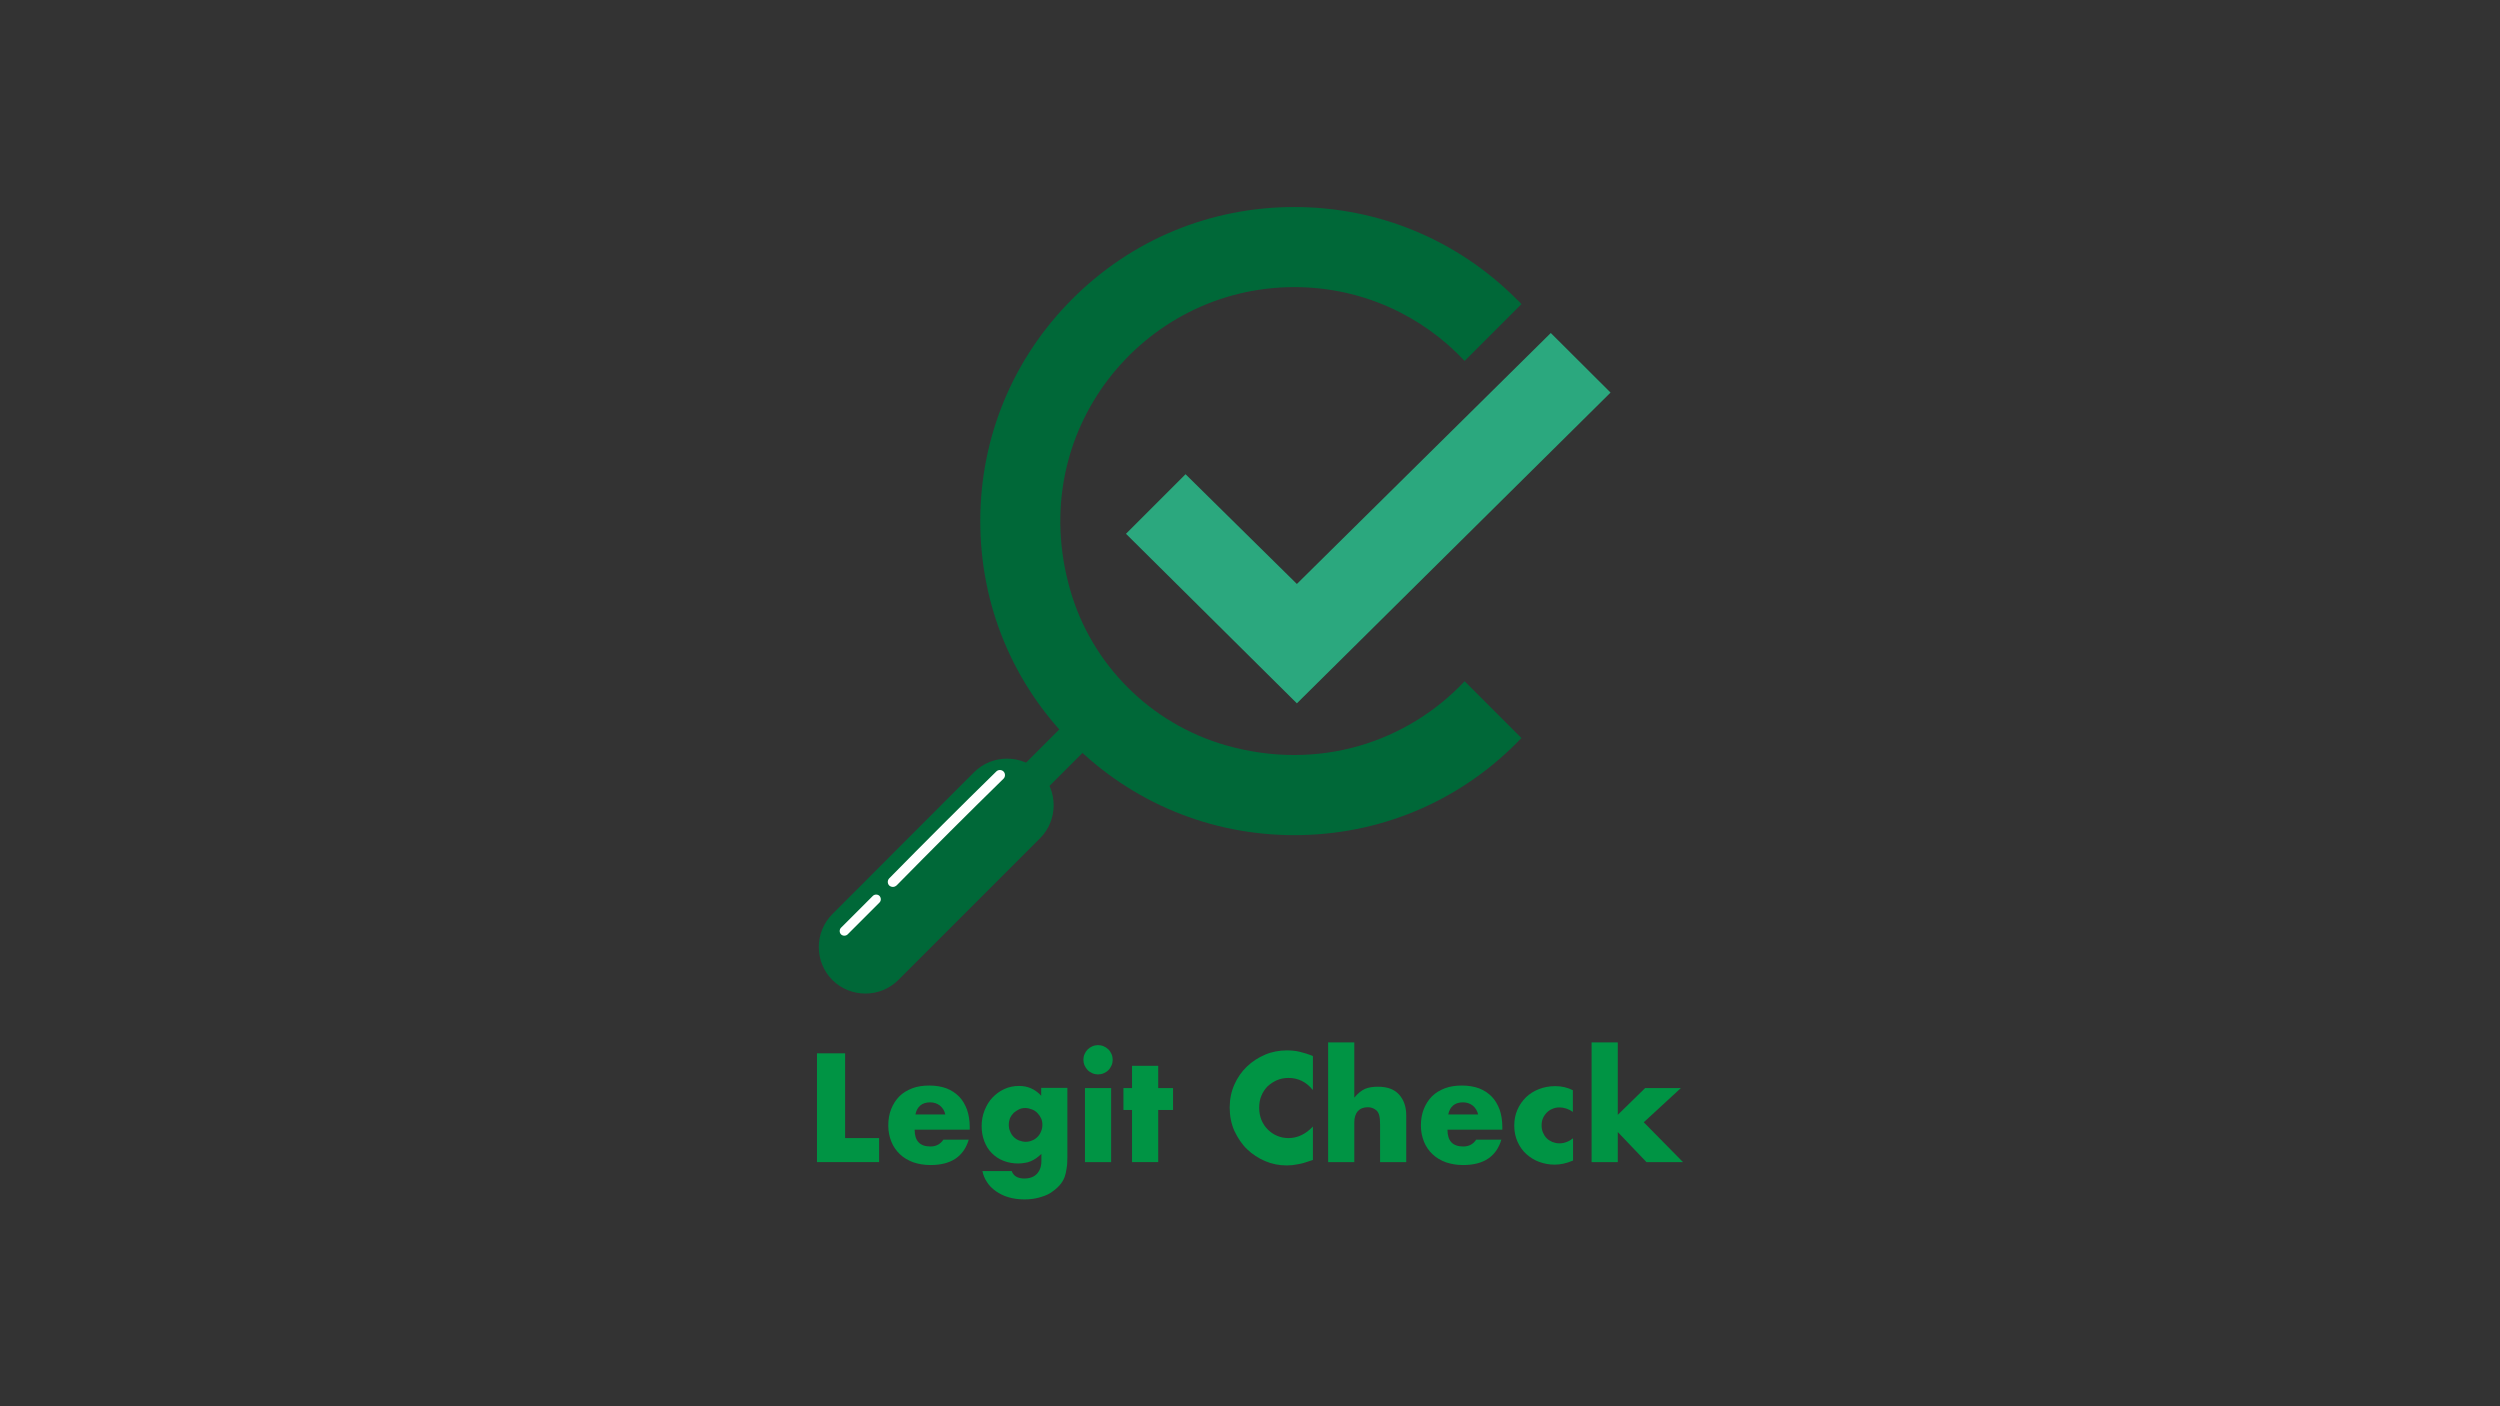 <?xml version="1.0" encoding="utf-8"?>
<!-- Generator: Adobe Illustrator 21.1.0, SVG Export Plug-In . SVG Version: 6.00 Build 0)  -->
<svg version="1.1" id="Layer_1" xmlns="http://www.w3.org/2000/svg" xmlns:xlink="http://www.w3.org/1999/xlink" x="0px" y="0px"
	 viewBox="0 0 1280 720" style="enable-background:new 0 0 1280 720;" xml:space="preserve">
<rect x="0" y="0" width="1280" height="720" fill="#333333" stroke="none"/>
<style type="text/css">
	.st0{fill:#25273A;}
	.st1{fill:#006838;}
	.st2{fill:#BE1E2D;}
	.st3{fill:#3A9144;}
	.st4{opacity:0.2;clip-path:url(#XMLID_3_);}
	.st5{opacity:0;}
	.st6{opacity:2.439024e-02;}
	.st7{opacity:4.878049e-02;}
	.st8{opacity:7.317073e-02;}
	.st9{opacity:9.756097e-02;}
	.st10{opacity:0.122;}
	.st11{opacity:0.146;}
	.st12{opacity:0.171;}
	.st13{opacity:0.195;}
	.st14{opacity:0.22;}
	.st15{opacity:0.244;}
	.st16{opacity:0.268;}
	.st17{opacity:0.293;}
	.st18{opacity:0.317;}
	.st19{opacity:0.342;}
	.st20{opacity:0.366;}
	.st21{opacity:0.39;}
	.st22{opacity:0.415;}
	.st23{opacity:0.439;}
	.st24{opacity:0.463;}
	.st25{opacity:0.488;}
	.st26{opacity:0.512;}
	.st27{opacity:0.537;}
	.st28{opacity:0.561;}
	.st29{opacity:0.585;}
	.st30{opacity:0.61;}
	.st31{opacity:0.634;}
	.st32{opacity:0.658;}
	.st33{opacity:0.683;}
	.st34{opacity:0.707;}
	.st35{opacity:0.732;}
	.st36{opacity:0.756;}
	.st37{opacity:0.78;}
	.st38{opacity:0.805;}
	.st39{opacity:0.829;}
	.st40{opacity:0.854;}
	.st41{opacity:0.878;}
	.st42{opacity:0.902;}
	.st43{opacity:0.927;}
	.st44{opacity:0.951;}
	.st45{opacity:0.976;}
	.st46{fill:#FFFFFF;}
	.st47{fill:#24B34B;}
	.st48{fill:url(#SVGID_1_);}
	.st49{fill:#5C9741;}
	.st50{opacity:0.8;}
	.st51{fill:url(#SVGID_2_);}
	.st52{fill:url(#SVGID_3_);}
	.st53{fill:url(#SVGID_4_);}
	.st54{opacity:0.8;fill:url(#SVGID_5_);}
	.st55{opacity:0.5;}
	.st56{opacity:0.7;}
	.st57{fill:#010101;}
	.st58{fill:#86C545;}
	.st59{fill:url(#SVGID_6_);}
	.st60{fill:url(#SVGID_7_);}
	.st61{fill:url(#SVGID_8_);}
	.st62{fill:url(#SVGID_9_);}
	.st63{fill:url(#SVGID_10_);}
	.st64{fill:url(#SVGID_11_);}
	.st65{fill:url(#SVGID_12_);}
	.st66{fill:url(#SVGID_13_);}
	.st67{fill:url(#SVGID_14_);}
	.st68{fill:url(#SVGID_15_);}
	.st69{fill:none;stroke:#000000;stroke-width:2;stroke-miterlimit:10;}
	.st70{fill:none;stroke:#3A9144;stroke-miterlimit:10;}
	.st71{fill:none;stroke:#FFFFFF;stroke-width:3;stroke-miterlimit:10;}
	.st72{opacity:0.3;}
	.st73{fill:#009444;}
	.st74{fill:#ED1E24;}
	.st75{fill:#808285;}
	.st76{fill:none;stroke:#808285;stroke-miterlimit:10;}
	.st77{fill:#2BA87E;}
	.st78{fill:#009A6C;}
	.st79{fill:#39B54A;}
	.st80{fill:#253370;}
	.st81{fill:#E4E9F4;}
	.st82{fill:#2B3990;}
	.st83{fill:#262262;}
	.st84{fill:none;stroke:#E5E5E5;}
	.st85{fill:#E5E5E5;}
	.st86{fill:#F7F7F7;stroke:#2BA87E;stroke-miterlimit:10;}
	.st87{fill:#939598;}
	.st88{fill:#8C8C8C;}
	.st89{fill:#8E8D8D;}
	.st90{fill:none;stroke:#009A6C;stroke-width:5;stroke-miterlimit:10;}
	.st91{fill:none;stroke:#BE1E2D;stroke-width:5;stroke-miterlimit:10;}
	.st92{fill:#202020;}
	.st93{fill-rule:evenodd;clip-rule:evenodd;fill:#ADADAD;}
	.st94{fill-rule:evenodd;clip-rule:evenodd;fill:#FFFFFF;}
	.st95{fill-rule:evenodd;clip-rule:evenodd;fill:#E6E6EA;}
	.st96{opacity:0.4;}
</style>
<g>
	<g>
		<path class="st73" d="M432.7,539.3v43.4h17.4V595h-31.8v-55.7H432.7z"/>
		<path class="st73" d="M468.3,578.4c0,5.8,2.7,8.6,8.1,8.6c2.9,0,5.1-1.2,6.6-3.5H496c-2.6,8.7-9.1,13-19.6,13
			c-3.2,0-6.1-0.5-8.8-1.4c-2.7-1-4.9-2.3-6.8-4.1c-1.9-1.8-3.4-3.9-4.4-6.4c-1-2.5-1.6-5.2-1.6-8.3c0-3.2,0.5-6,1.5-8.5
			c1-2.5,2.4-4.7,4.2-6.5c1.8-1.8,4-3.1,6.6-4.1c2.6-1,5.5-1.4,8.8-1.4c3.2,0,6.1,0.5,8.6,1.4c2.6,1,4.7,2.4,6.5,4.2
			c1.8,1.8,3.1,4.1,4.1,6.7c0.9,2.6,1.4,5.6,1.4,8.9v1.4H468.3z M484,570.6c-0.4-1.9-1.4-3.4-2.7-4.5c-1.4-1.1-3.1-1.7-5-1.7
			c-2.1,0-3.8,0.5-5.1,1.6c-1.3,1.1-2.1,2.6-2.5,4.6H484z"/>
		<path class="st73" d="M546.5,557.2v35.3c0,2.1-0.1,4-0.4,5.7c-0.2,1.7-0.6,3.2-1,4.4c-0.6,1.6-1.5,3.1-2.8,4.5
			c-1.3,1.4-2.8,2.6-4.5,3.7s-3.8,1.8-6,2.4c-2.2,0.6-4.7,0.9-7.3,0.9c-3,0-5.7-0.4-8.1-1.1c-2.5-0.7-4.6-1.8-6.5-3.1
			c-1.8-1.3-3.4-2.8-4.5-4.6c-1.2-1.7-2-3.7-2.4-5.7H518c0.9,2.5,3.1,3.8,6.4,3.8c2.8,0,5-0.8,6.5-2.4c1.5-1.6,2.3-3.8,2.3-6.6v-3.6
			c-1,0.9-1.9,1.7-2.8,2.3c-0.9,0.6-1.8,1.1-2.8,1.5c-0.9,0.4-1.9,0.7-3,0.8c-1,0.2-2.2,0.3-3.4,0.3c-2.7,0-5.2-0.5-7.5-1.4
			c-2.3-0.9-4.2-2.2-5.9-3.9c-1.7-1.7-2.9-3.7-3.8-6c-0.9-2.3-1.4-4.9-1.4-7.8c0-2.9,0.5-5.6,1.5-8.1c1-2.5,2.3-4.7,4-6.5
			c1.7-1.8,3.7-3.3,6.1-4.4c2.3-1.1,4.9-1.6,7.6-1.6c4.5,0,8.2,1.7,11.3,5v-4H546.5z M516.5,575.9c0,1.2,0.2,2.4,0.7,3.4
			c0.4,1.1,1,2,1.8,2.8c0.8,0.8,1.7,1.4,2.7,1.8c1.1,0.4,2.2,0.7,3.4,0.7c1.2,0,2.3-0.2,3.4-0.7c1.1-0.4,2-1.1,2.7-1.8
			c0.8-0.8,1.4-1.7,1.8-2.8c0.5-1.1,0.7-2.2,0.7-3.4c0-1.2-0.2-2.4-0.7-3.4c-0.5-1-1.1-1.9-1.9-2.7c-0.8-0.8-1.7-1.4-2.8-1.8
			c-1.1-0.4-2.2-0.7-3.3-0.7c-1.2,0-2.3,0.2-3.3,0.7c-1,0.5-1.9,1.1-2.7,1.8c-0.8,0.8-1.4,1.7-1.9,2.7
			C516.7,573.6,516.5,574.7,516.5,575.9z"/>
		<path class="st73" d="M554.7,542.6c0-1,0.2-2,0.6-2.9c0.4-0.9,0.9-1.7,1.6-2.4c0.7-0.7,1.5-1.2,2.4-1.6c0.9-0.4,1.9-0.6,2.9-0.6
			c1,0,2,0.2,2.9,0.6c0.9,0.4,1.7,0.9,2.4,1.6c0.7,0.7,1.2,1.5,1.6,2.4c0.4,0.9,0.6,1.9,0.6,2.9c0,1-0.2,2-0.6,2.9
			c-0.4,0.9-0.9,1.7-1.6,2.4c-0.7,0.7-1.5,1.2-2.4,1.6c-0.9,0.4-1.9,0.6-2.9,0.6c-1,0-2-0.2-2.9-0.6c-0.9-0.4-1.7-0.9-2.4-1.6
			c-0.7-0.7-1.2-1.5-1.6-2.4C554.9,544.6,554.7,543.6,554.7,542.6z M568.9,557.2V595h-13.4v-37.9H568.9z"/>
		<path class="st73" d="M593,568.3V595h-13.4v-26.7h-4.4v-11.2h4.4v-11.4H593v11.4h7.6v11.2H593z"/>
		<path class="st73" d="M672.1,558c-3.3-4.1-7.5-6.1-12.4-6.1c-2.2,0-4.2,0.4-6,1.2c-1.8,0.8-3.4,1.9-4.8,3.2
			c-1.3,1.4-2.4,3-3.1,4.8c-0.8,1.9-1.1,3.9-1.1,6.1c0,2.2,0.4,4.3,1.1,6.1c0.8,1.9,1.8,3.5,3.2,4.9c1.4,1.4,2.9,2.5,4.8,3.3
			c1.8,0.8,3.8,1.2,5.9,1.2c4.6,0,8.8-2,12.5-5.9v17.1l-1.5,0.5c-2.2,0.8-4.3,1.4-6.2,1.7c-1.9,0.4-3.8,0.6-5.7,0.6
			c-3.8,0-7.5-0.7-11-2.2c-3.5-1.5-6.6-3.5-9.3-6.1c-2.7-2.6-4.8-5.8-6.5-9.4c-1.6-3.6-2.4-7.6-2.4-11.9c0-4.3,0.8-8.2,2.4-11.8
			c1.6-3.6,3.7-6.6,6.4-9.2c2.7-2.6,5.8-4.6,9.3-6.1c3.5-1.5,7.3-2.2,11.2-2.2c2.2,0,4.4,0.2,6.5,0.7c2.1,0.5,4.4,1.2,6.8,2.2V558z"
			/>
		<path class="st73" d="M680,533.7h13.4V562c1.8-2.2,3.7-3.7,5.5-4.5c1.9-0.8,4.1-1.1,6.6-1.1c4.8,0,8.4,1.3,10.8,4
			c2.4,2.6,3.7,6.2,3.7,10.7V595h-13.4v-19.1c0-1.9-0.1-3.5-0.4-4.7s-0.8-2.1-1.5-2.7c-1.2-1-2.6-1.6-4.3-1.6c-2.3,0-4,0.7-5.2,2
			c-1.2,1.4-1.8,3.3-1.8,5.8V595H680V533.7z"/>
		<path class="st73" d="M741.1,578.4c0,5.8,2.7,8.6,8.1,8.6c2.9,0,5.1-1.2,6.6-3.5h12.9c-2.6,8.7-9.1,13-19.6,13
			c-3.2,0-6.1-0.5-8.8-1.4c-2.7-1-4.9-2.3-6.8-4.1c-1.9-1.8-3.4-3.9-4.4-6.4s-1.6-5.2-1.6-8.3c0-3.2,0.5-6,1.5-8.5
			c1-2.5,2.4-4.7,4.2-6.5c1.8-1.8,4-3.1,6.6-4.1c2.6-1,5.5-1.4,8.8-1.4c3.2,0,6.1,0.5,8.6,1.4c2.6,1,4.7,2.4,6.5,4.2
			c1.8,1.8,3.1,4.1,4.1,6.7c0.9,2.6,1.4,5.6,1.4,8.9v1.4H741.1z M756.8,570.6c-0.4-1.9-1.4-3.4-2.7-4.5c-1.4-1.1-3.1-1.7-5-1.7
			c-2.1,0-3.8,0.5-5.1,1.6c-1.3,1.1-2.1,2.6-2.5,4.6H756.8z"/>
		<path class="st73" d="M805.5,569.4c-2.3-1.6-4.7-2.4-7-2.4c-1.3,0-2.5,0.2-3.6,0.7c-1.1,0.4-2.1,1.1-2.9,1.9
			c-0.8,0.8-1.5,1.8-2,2.9c-0.5,1.1-0.7,2.4-0.7,3.7c0,1.3,0.2,2.5,0.7,3.7c0.5,1.1,1.1,2.1,1.9,2.9c0.8,0.8,1.8,1.4,2.9,1.9
			c1.1,0.4,2.3,0.7,3.6,0.7c2.5,0,4.9-0.9,7-2.6v11.4c-3.3,1.4-6.4,2.1-9.4,2.1c-2.8,0-5.4-0.5-7.9-1.4c-2.5-0.9-4.7-2.3-6.6-4
			c-1.9-1.7-3.4-3.8-4.5-6.3c-1.1-2.4-1.7-5.2-1.7-8.2c0-3,0.5-5.7,1.6-8.2c1.1-2.5,2.6-4.6,4.4-6.4c1.9-1.8,4.1-3.2,6.7-4.2
			c2.6-1,5.4-1.5,8.3-1.5c3.2,0,6.3,0.7,9,2.1V569.4z"/>
		<path class="st73" d="M828.3,533.7v37.1l14-13.7h18.3l-19,17.5l20.1,20.4H843l-14.7-15.4V595h-13.4v-61.3H828.3z"/>
	</g>
	<g>
		<g>
			<g>
				<polygon class="st77" points="824.6,201 794,170.5 664,299 607,242.8 576.5,273.3 664,360.1 				"/>
			</g>
			<path class="st1" d="M749.9,348.8c-29.2,31-74.6,46.5-122.6,32.7c-38.3-11.1-68.5-41.3-79.4-79.6
				c-23.2-81,37.3-154.9,114.8-154.9c34.4,0,65.4,14.5,87.2,37.8l29.1-29.1c-0.8-0.9-1.7-1.8-2.6-2.6
				c-30.4-30.4-70.8-47.1-113.7-47.1c-43,0-83.4,16.7-113.7,47.1c-30.4,30.4-47.1,70.8-47.1,113.7c0,43,16.7,83.4,47.1,113.7
				c30.4,30.4,70.8,47.1,113.7,47.1c43,0,83.4-16.7,113.7-47.1c0.9-0.9,1.7-1.8,2.6-2.6L749.9,348.8z"/>
		</g>
		
			<rect x="408.4" y="426.9" transform="matrix(0.707 -0.707 0.707 0.707 -163.607 475.801)" class="st1" width="168.4" height="16.9"/>
		<path class="st1" d="M443.1,508.7c6.1,0,12.2-2.3,16.9-7l72.5-72.5c9.3-9.3,9.3-24.5,0-33.8c-9.3-9.3-24.5-9.3-33.8,0L426.2,468
			c-9.3,9.3-9.3,24.5,0,33.8C430.8,506.4,437,508.7,443.1,508.7z"/>
		<path class="st46" d="M457.2,454.1c0.7,0,1.3-0.3,1.9-0.8c18-18.3,36.4-36.7,54.7-54.6c1-1,1-2.7,0-3.7c-1-1-2.7-1-3.7,0
			c-18.3,17.9-36.7,36.3-54.8,54.7c-1,1-1,2.7,0,3.7C455.9,453.9,456.5,454.1,457.2,454.1z"/>
	</g>
	<path class="st46" d="M450.3,462.1L434,478.4c-0.9,0.9-2.5,0.9-3.4,0l0,0c-0.9-0.9-0.9-2.5,0-3.4l16.3-16.3c0.9-0.9,2.5-0.9,3.4,0
		l0,0C451.2,459.7,451.2,461.2,450.3,462.1z"/>
</g>
</svg>
